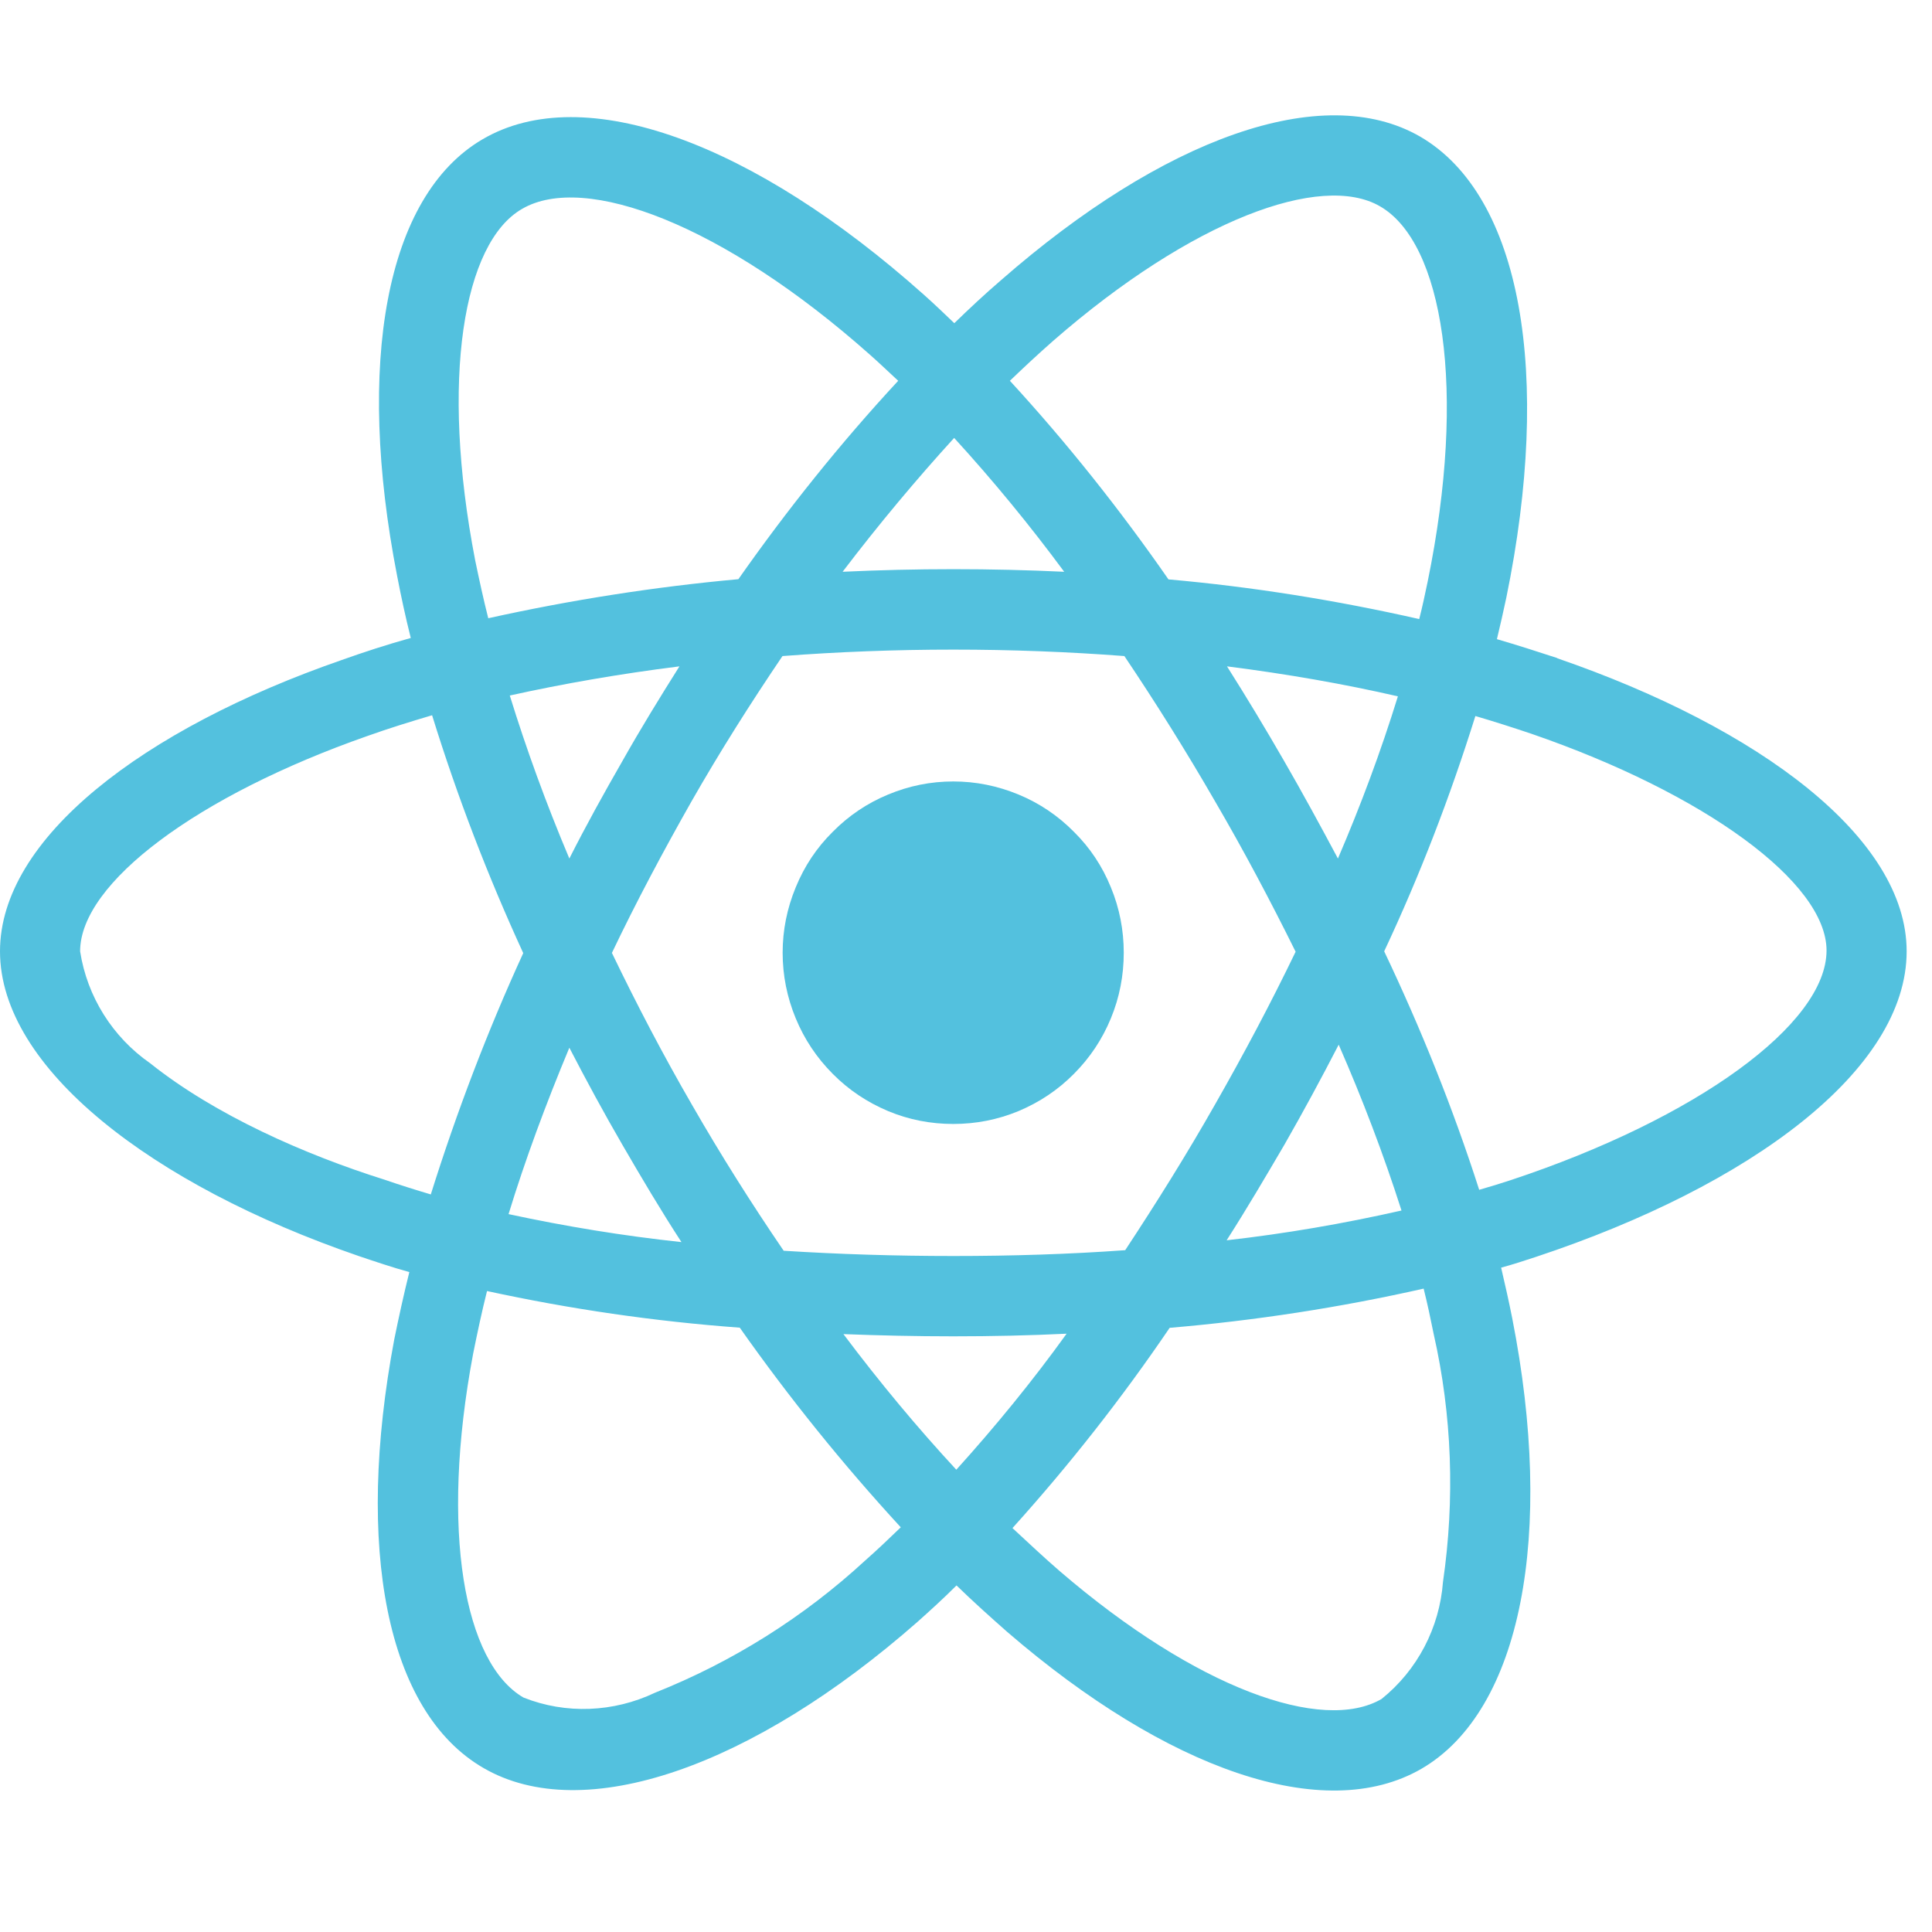 <svg xmlns="http://www.w3.org/2000/svg" xmlns:xlink="http://www.w3.org/1999/xlink" width="50" zoomAndPan="magnify" viewBox="0 0 37.5 37.5" height="50" preserveAspectRatio="xMidYMid meet" version="1.0"><defs><g/><clipPath id="7c0304b0cd"><path d="M 0 2 L 37.008 2 L 37.008 35 L 0 35 Z M 0 2 " clip-rule="nonzero"/></clipPath></defs><g fill="#000000" fill-opacity="1"><g transform="translate(15.976, 17.961)"><g><path d="M 0.359 -0.578 L 0.359 0 L 0.188 0 L 0.188 -1.406 L 0.578 -1.406 C 0.754 -1.406 0.879 -1.367 0.953 -1.297 C 1.035 -1.234 1.078 -1.141 1.078 -1.016 C 1.078 -0.828 0.984 -0.695 0.797 -0.625 L 1.188 0 L 0.984 0 L 0.656 -0.578 Z M 0.359 -0.719 L 0.578 -0.719 C 0.691 -0.719 0.773 -0.738 0.828 -0.781 C 0.891 -0.832 0.922 -0.906 0.922 -1 C 0.922 -1.094 0.891 -1.16 0.828 -1.203 C 0.773 -1.242 0.688 -1.266 0.562 -1.266 L 0.359 -1.266 Z M 0.359 -0.719 "/></g></g></g><g fill="#000000" fill-opacity="1"><g transform="translate(17.192, 17.961)"><g><path d="M 0.609 0.016 C 0.453 0.016 0.328 -0.031 0.234 -0.125 C 0.148 -0.219 0.109 -0.348 0.109 -0.516 C 0.109 -0.68 0.148 -0.816 0.234 -0.922 C 0.316 -1.023 0.43 -1.078 0.578 -1.078 C 0.703 -1.078 0.801 -1.031 0.875 -0.938 C 0.957 -0.852 1 -0.738 1 -0.594 L 1 -0.5 L 0.281 -0.5 C 0.281 -0.375 0.305 -0.281 0.359 -0.219 C 0.422 -0.156 0.508 -0.125 0.625 -0.125 C 0.738 -0.125 0.848 -0.145 0.953 -0.188 L 0.953 -0.047 C 0.898 -0.023 0.848 -0.008 0.797 0 C 0.742 0.008 0.68 0.016 0.609 0.016 Z M 0.578 -0.938 C 0.484 -0.938 0.41 -0.91 0.359 -0.859 C 0.316 -0.805 0.289 -0.727 0.281 -0.625 L 0.828 -0.625 C 0.828 -0.727 0.805 -0.805 0.766 -0.859 C 0.723 -0.91 0.66 -0.938 0.578 -0.938 Z M 0.578 -0.938 "/></g></g></g><g fill="#000000" fill-opacity="1"><g transform="translate(18.295, 17.961)"><g><path d="M 0.812 0 L 0.781 -0.156 C 0.727 -0.082 0.676 -0.035 0.625 -0.016 C 0.57 0.004 0.504 0.016 0.422 0.016 C 0.316 0.016 0.234 -0.008 0.172 -0.062 C 0.117 -0.113 0.094 -0.191 0.094 -0.297 C 0.094 -0.504 0.258 -0.613 0.594 -0.625 L 0.781 -0.625 L 0.781 -0.703 C 0.781 -0.785 0.758 -0.844 0.719 -0.875 C 0.688 -0.914 0.633 -0.938 0.562 -0.938 C 0.469 -0.938 0.363 -0.91 0.25 -0.859 L 0.203 -0.984 C 0.254 -1.004 0.312 -1.023 0.375 -1.047 C 0.438 -1.066 0.5 -1.078 0.562 -1.078 C 0.688 -1.078 0.781 -1.047 0.844 -0.984 C 0.906 -0.93 0.938 -0.844 0.938 -0.719 L 0.938 0 Z M 0.453 -0.109 C 0.555 -0.109 0.633 -0.133 0.688 -0.188 C 0.75 -0.25 0.781 -0.328 0.781 -0.422 L 0.781 -0.516 L 0.609 -0.516 C 0.484 -0.504 0.391 -0.484 0.328 -0.453 C 0.273 -0.422 0.25 -0.367 0.25 -0.297 C 0.25 -0.234 0.266 -0.188 0.297 -0.156 C 0.336 -0.125 0.391 -0.109 0.453 -0.109 Z M 0.453 -0.109 "/></g></g></g><g fill="#000000" fill-opacity="1"><g transform="translate(19.388, 17.961)"><g><path d="M 0.594 0.016 C 0.438 0.016 0.316 -0.031 0.234 -0.125 C 0.148 -0.219 0.109 -0.348 0.109 -0.516 C 0.109 -0.691 0.148 -0.828 0.234 -0.922 C 0.316 -1.023 0.438 -1.078 0.594 -1.078 C 0.645 -1.078 0.695 -1.07 0.75 -1.062 C 0.801 -1.051 0.844 -1.035 0.875 -1.016 L 0.828 -0.875 C 0.785 -0.895 0.742 -0.91 0.703 -0.922 C 0.66 -0.93 0.625 -0.938 0.594 -0.938 C 0.383 -0.938 0.281 -0.797 0.281 -0.516 C 0.281 -0.391 0.305 -0.289 0.359 -0.219 C 0.41 -0.156 0.488 -0.125 0.594 -0.125 C 0.676 -0.125 0.766 -0.141 0.859 -0.172 L 0.859 -0.031 C 0.785 0 0.695 0.016 0.594 0.016 Z M 0.594 0.016 "/></g></g></g><g fill="#000000" fill-opacity="1"><g transform="translate(20.324, 17.961)"><g><path d="M 0.516 -0.109 C 0.535 -0.109 0.555 -0.109 0.578 -0.109 C 0.609 -0.117 0.633 -0.125 0.656 -0.125 L 0.656 -0.016 C 0.633 -0.004 0.609 0 0.578 0 C 0.547 0.008 0.516 0.016 0.484 0.016 C 0.285 0.016 0.188 -0.086 0.188 -0.297 L 0.188 -0.922 L 0.031 -0.922 L 0.031 -1 L 0.188 -1.078 L 0.25 -1.297 L 0.344 -1.297 L 0.344 -1.047 L 0.641 -1.047 L 0.641 -0.922 L 0.344 -0.922 L 0.344 -0.312 C 0.344 -0.25 0.359 -0.195 0.391 -0.156 C 0.422 -0.125 0.461 -0.109 0.516 -0.109 Z M 0.516 -0.109 "/></g></g></g><path fill="#53c1de" d="M 21.812 18.492 C 21.812 18.934 21.73 19.359 21.562 19.766 C 21.395 20.172 21.156 20.531 20.844 20.844 C 20.535 21.156 20.176 21.395 19.77 21.566 C 19.363 21.734 18.941 21.816 18.504 21.816 C 18.062 21.816 17.641 21.734 17.238 21.566 C 16.832 21.395 16.473 21.156 16.164 20.844 C 15.852 20.531 15.613 20.172 15.445 19.766 C 15.277 19.359 15.191 18.934 15.191 18.492 C 15.191 18.055 15.277 17.629 15.445 17.223 C 15.613 16.812 15.852 16.453 16.164 16.145 C 16.473 15.832 16.832 15.59 17.238 15.422 C 17.641 15.254 18.062 15.168 18.504 15.168 C 18.941 15.168 19.363 15.254 19.77 15.422 C 20.176 15.59 20.535 15.832 20.844 16.145 C 21.156 16.453 21.395 16.812 21.562 17.223 C 21.73 17.629 21.812 18.055 21.812 18.492 Z M 21.812 18.492 " fill-opacity="1" fill-rule="nonzero"/><g clip-path="url(#7c0304b0cd)"><path fill="#53c1de" d="M 6.961 24.379 C 7.285 24.488 7.609 24.598 7.945 24.691 C 7.836 25.129 7.742 25.559 7.652 26 C 6.895 30.027 7.488 33.219 9.383 34.316 C 11.332 35.449 14.613 34.289 17.809 31.48 C 18.062 31.254 18.316 31.023 18.566 30.773 C 18.887 31.086 19.219 31.383 19.551 31.676 C 22.645 34.344 25.699 35.426 27.59 34.332 C 29.539 33.199 30.176 29.766 29.352 25.586 C 29.289 25.266 29.215 24.941 29.137 24.605 C 29.367 24.543 29.59 24.469 29.816 24.395 C 33.984 23.012 37.008 20.766 37.008 18.465 C 37.008 16.266 34.16 14.133 30.227 12.777 L 30.227 12.773 C 29.836 12.645 29.445 12.52 29.055 12.406 C 29.121 12.137 29.18 11.867 29.238 11.598 C 30.125 7.273 29.539 3.801 27.566 2.652 C 25.664 1.555 22.566 2.695 19.43 5.438 C 19.117 5.707 18.816 5.988 18.523 6.273 C 18.328 6.086 18.129 5.895 17.926 5.715 C 14.637 2.781 11.34 1.547 9.367 2.703 C 7.473 3.809 6.91 7.078 7.707 11.172 C 7.785 11.578 7.871 11.977 7.973 12.383 C 7.508 12.512 7.055 12.66 6.629 12.812 C 2.77 14.152 0 16.273 0 18.465 C 0 20.73 2.949 23 6.961 24.379 Z M 16.789 30.293 C 15.598 31.391 14.215 32.258 12.715 32.855 C 11.91 33.238 10.984 33.277 10.16 32.949 C 9.012 32.281 8.535 29.719 9.184 26.273 C 9.266 25.867 9.352 25.461 9.453 25.059 C 11.07 25.41 12.703 25.648 14.359 25.77 C 15.316 27.129 16.363 28.426 17.484 29.645 C 17.25 29.871 17.02 30.09 16.789 30.293 Z M 25.969 16.664 C 25.629 16.027 25.281 15.387 24.922 14.766 C 24.566 14.148 24.199 13.539 23.816 12.934 C 24.98 13.082 26.094 13.277 27.133 13.516 C 26.801 14.59 26.41 15.637 25.969 16.664 Z M 25.984 20.277 C 26.445 21.332 26.852 22.398 27.203 23.496 C 26.082 23.75 24.949 23.945 23.809 24.074 C 24.199 23.465 24.566 22.84 24.93 22.219 C 25.297 21.578 25.645 20.934 25.984 20.277 Z M 25.148 18.473 C 24.664 19.477 24.141 20.461 23.586 21.434 C 23.039 22.398 22.453 23.336 21.84 24.266 C 20.762 24.344 19.641 24.379 18.508 24.379 C 17.371 24.379 16.273 24.344 15.211 24.277 C 14.582 23.355 13.988 22.414 13.434 21.449 C 12.875 20.484 12.363 19.504 11.879 18.5 L 11.875 18.5 C 12.352 17.5 12.875 16.52 13.422 15.555 C 13.973 14.59 14.566 13.652 15.188 12.734 C 16.27 12.652 17.375 12.609 18.504 12.609 C 19.633 12.609 20.746 12.652 21.824 12.734 C 22.438 13.648 23.023 14.582 23.578 15.543 C 24.137 16.5 24.656 17.48 25.148 18.473 Z M 12.078 14.777 C 11.723 15.395 11.375 16.023 11.051 16.664 C 10.594 15.582 10.211 14.523 9.895 13.5 C 10.934 13.27 12.039 13.078 13.188 12.934 C 12.809 13.535 12.43 14.152 12.078 14.777 Z M 11.051 20.336 C 11.383 20.977 11.723 21.605 12.086 22.23 C 12.453 22.863 12.828 23.496 13.227 24.109 C 12.098 23.988 10.98 23.805 9.871 23.566 C 10.191 22.52 10.59 21.441 11.051 20.336 Z M 18.562 28.527 C 17.824 27.73 17.086 26.848 16.371 25.895 C 17.066 25.922 17.781 25.938 18.504 25.938 C 19.25 25.938 19.98 25.922 20.703 25.887 C 20.039 26.809 19.32 27.688 18.562 28.527 Z M 28.008 30.707 C 27.941 31.594 27.512 32.418 26.816 32.977 C 25.668 33.645 23.219 32.773 20.57 30.496 C 20.266 30.234 19.965 29.949 19.652 29.66 C 20.758 28.434 21.777 27.137 22.703 25.773 C 24.359 25.633 26.008 25.379 27.633 25.012 C 27.707 25.309 27.77 25.605 27.828 25.895 C 28.184 27.465 28.242 29.098 28.008 30.707 Z M 28.637 13.898 C 29.012 14.008 29.375 14.125 29.723 14.242 C 33.09 15.402 35.453 17.129 35.453 18.449 C 35.453 19.875 32.93 21.711 29.324 22.906 C 29.121 22.973 28.918 23.035 28.711 23.094 C 28.203 21.512 27.582 19.969 26.867 18.465 C 27.562 16.984 28.148 15.461 28.637 13.898 Z M 20.445 6.613 C 23.137 4.266 25.645 3.344 26.785 4.004 C 28.008 4.707 28.477 7.551 27.711 11.289 C 27.66 11.535 27.609 11.773 27.547 12.016 C 25.941 11.652 24.316 11.391 22.68 11.246 C 21.742 9.895 20.715 8.602 19.602 7.391 C 19.883 7.121 20.156 6.867 20.445 6.613 Z M 18.52 8.5 C 19.277 9.328 19.992 10.199 20.656 11.098 C 19.227 11.031 17.789 11.031 16.355 11.098 C 17.066 10.164 17.797 9.293 18.52 8.5 Z M 10.133 4.055 C 11.348 3.344 14.043 4.359 16.883 6.883 C 17.066 7.043 17.246 7.219 17.434 7.391 C 16.312 8.602 15.277 9.895 14.332 11.242 C 12.699 11.391 11.082 11.645 9.477 12 C 9.383 11.629 9.301 11.25 9.223 10.875 C 8.543 7.359 8.992 4.711 10.133 4.055 Z M 7.133 14.285 C 7.547 14.137 7.965 14.008 8.387 13.883 C 8.875 15.461 9.469 17.004 10.156 18.5 C 9.461 20.016 8.863 21.586 8.363 23.18 L 8.363 23.184 C 8.059 23.094 7.762 23 7.465 22.898 C 5.926 22.414 4.176 21.645 2.914 20.637 C 2.184 20.129 1.691 19.344 1.555 18.465 C 1.555 17.137 3.84 15.438 7.133 14.285 Z M 7.133 14.285 " fill-opacity="1" fill-rule="nonzero"/></g></svg>